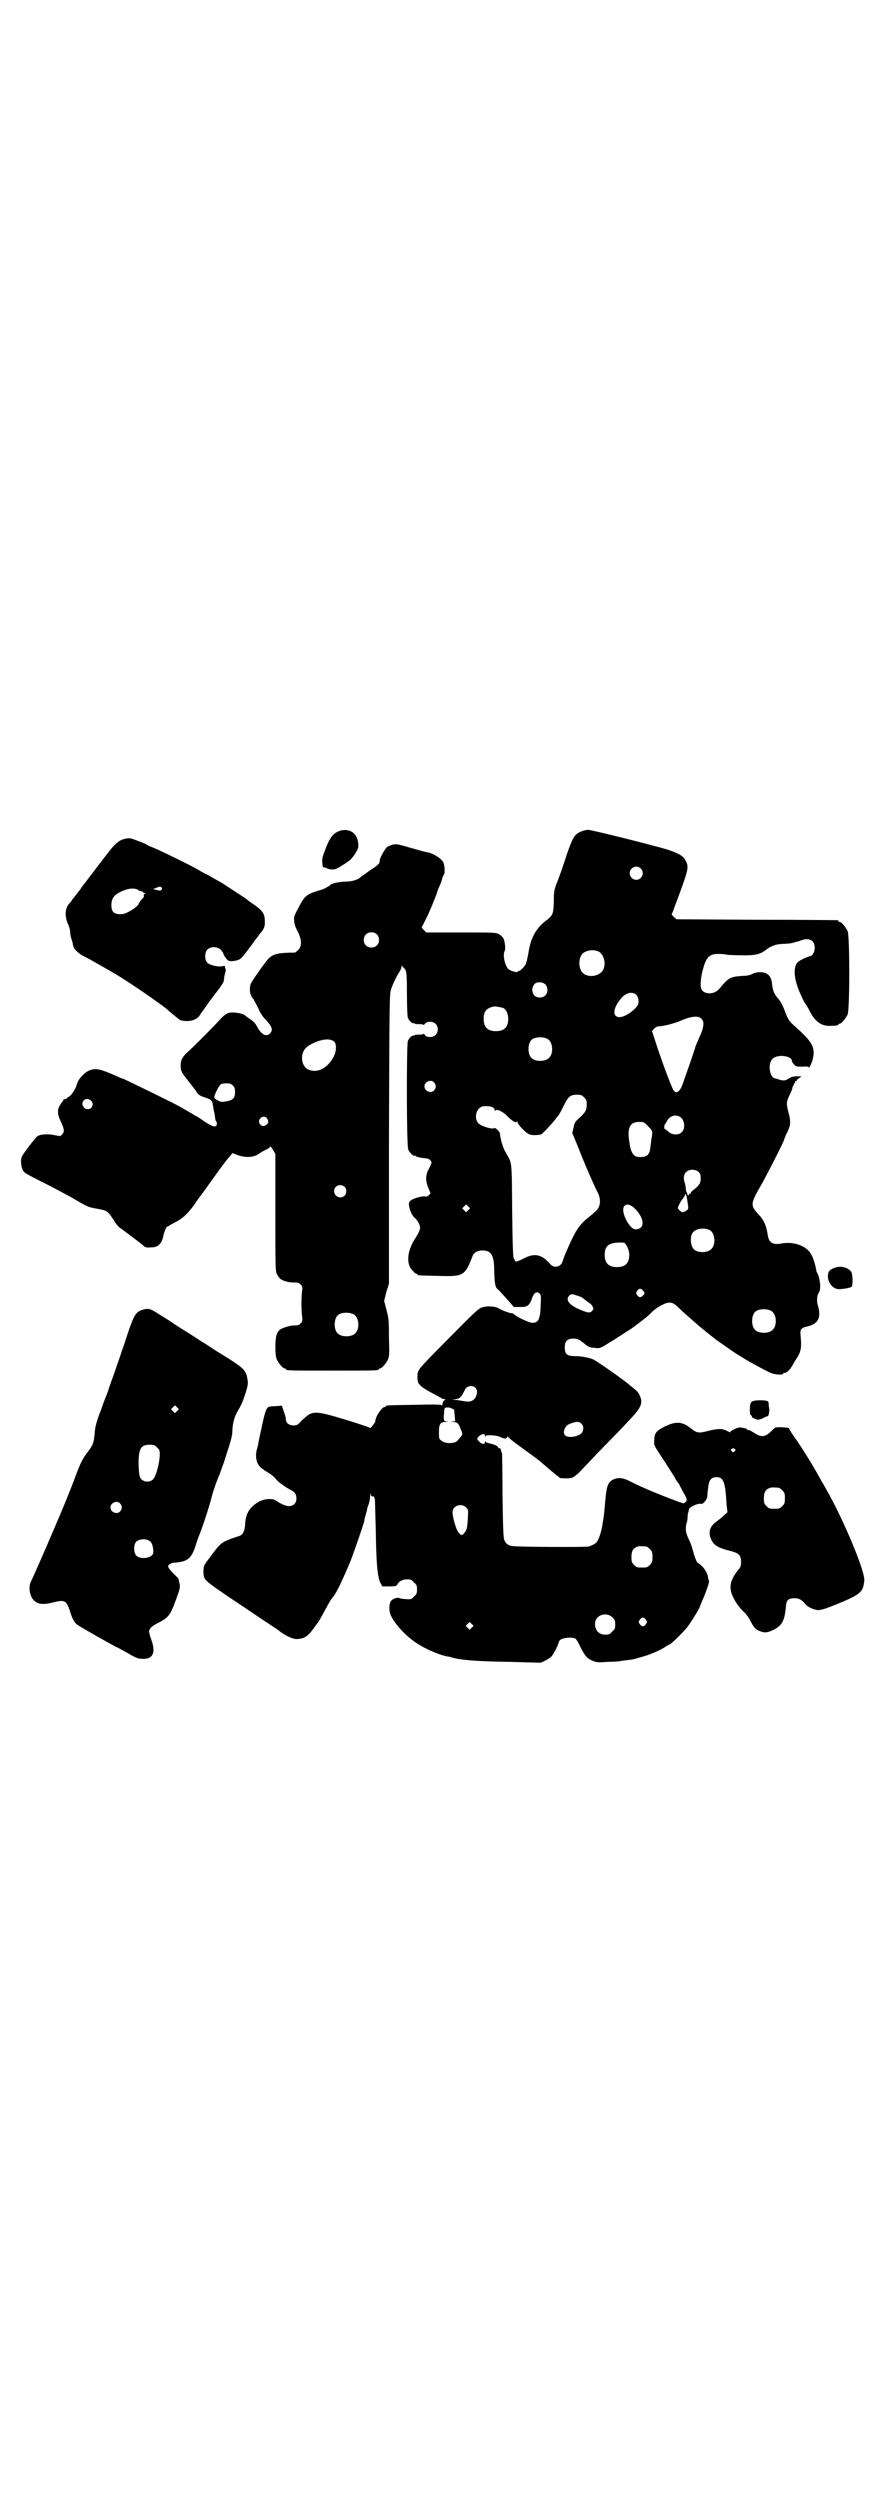 <?xml version="1.0" standalone="no"?>
<!DOCTYPE svg PUBLIC "-//W3C//DTD SVG 20010904//EN"
 "http://www.w3.org/TR/2001/REC-SVG-20010904/DTD/svg10.dtd">
<svg version="1.0" xmlns="http://www.w3.org/2000/svg"
 width="1000pt" height="2850pt" viewBox="0 0 1000 2850"
 preserveAspectRatio="xMidYMid meet">
<g transform="translate(0,2850) scale(0.5,-0.5)"
fill="#000000" stroke="none">
<path d="M776 3806 c-16 -5 -24 -15 -35 -45 -6 -15 -7 -22 -6 -27 0 -4 1 -8 1
-9 1 -2 1 -3 2 -3 0 1 3 0 6 -1 5 -3 12 -4 19 -3 4 0 25 13 35 21 8 7 19 24
19 30 2 27 -16 44 -41 37z"/>
<path d="M1325 3804 c-15 -6 -19 -14 -32 -51 -6 -19 -15 -45 -20 -58 -9 -23
-10 -25 -10 -50 -1 -30 -2 -32 -19 -45 -22 -17 -34 -39 -39 -73 -2 -12 -5 -24
-7 -27 -4 -6 -12 -14 -15 -14 -2 0 -3 -1 -3 -2 -1 -2 -18 3 -21 7 -8 8 -13 33
-8 41 2 4 1 17 -2 27 -3 5 -6 8 -11 11 -7 4 -12 4 -87 4 l-79 0 -6 6 c-3 3 -5
6 -4 7 1 1 3 5 5 9 2 4 5 10 7 14 5 10 19 44 22 53 1 4 4 12 6 16 2 4 5 12 6
16 1 4 3 10 5 12 2 5 1 20 -2 27 -5 9 -22 20 -37 23 -3 0 -20 5 -38 10 -30 9
-33 9 -41 7 -4 -1 -10 -4 -12 -5 -5 -4 -17 -25 -17 -31 0 -7 -3 -10 -23 -23
-11 -8 -20 -14 -21 -15 -4 -5 -19 -10 -32 -10 -14 0 -35 -4 -37 -8 -1 -1 -3
-3 -6 -4 -2 -1 -5 -3 -7 -4 -2 -1 -8 -3 -15 -5 -26 -8 -31 -12 -45 -40 -10
-18 -10 -21 -9 -30 0 -6 4 -16 8 -23 9 -18 10 -33 1 -42 -3 -3 -7 -6 -8 -6
-37 0 -49 -3 -59 -13 -5 -4 -36 -48 -40 -56 -4 -5 -4 -23 -1 -27 2 -1 2 -2 1
-2 -1 0 1 -4 5 -8 3 -5 8 -15 12 -23 3 -8 10 -18 15 -23 16 -17 18 -24 11 -32
-8 -9 -20 -3 -29 14 -5 9 -7 12 -19 20 -4 3 -7 5 -8 6 -4 5 -25 9 -37 7 -5 -1
-10 -4 -18 -12 -19 -21 -60 -62 -73 -74 -16 -14 -20 -21 -20 -35 0 -12 1 -14
20 -38 7 -9 15 -19 17 -23 4 -5 8 -8 15 -10 16 -5 20 -8 21 -16 1 -5 2 -14 4
-21 1 -7 2 -13 2 -14 0 -1 1 -3 2 -5 2 -2 2 -6 1 -8 -2 -6 -9 -4 -28 8 -8 6
-16 11 -18 12 -2 1 -5 2 -7 4 -7 4 -22 13 -33 19 -14 8 -117 58 -126 62 -4 1
-11 4 -15 6 -41 18 -49 19 -64 13 -10 -4 -24 -19 -27 -29 -3 -12 -12 -26 -18
-30 -3 -2 -6 -4 -6 -4 0 -1 -2 -2 -4 -2 -2 0 -4 -1 -4 -3 0 -2 -1 -3 -2 -3 0
0 -3 -4 -6 -9 -6 -11 -5 -21 4 -39 7 -16 7 -20 2 -26 -4 -5 -4 -5 -18 -2 -14
3 -31 2 -38 -2 -2 -1 -12 -13 -21 -25 -17 -23 -17 -23 -17 -35 1 -12 3 -19 9
-24 2 -2 20 -11 39 -21 19 -9 48 -25 65 -34 41 -24 39 -23 61 -27 22 -4 24 -5
38 -27 4 -7 10 -14 13 -16 7 -5 46 -34 54 -41 4 -4 7 -5 18 -4 16 0 24 8 28
28 2 10 7 20 10 20 1 0 3 1 3 2 1 0 7 4 15 8 16 8 27 19 42 39 5 8 13 19 17
24 21 29 26 36 41 57 9 12 19 26 23 29 l6 8 13 -5 c18 -6 35 -5 47 3 5 4 13 8
17 10 5 2 9 5 9 7 1 1 3 -2 6 -7 l6 -10 0 -134 c0 -129 0 -134 4 -141 2 -4 6
-9 9 -11 6 -4 21 -8 31 -7 7 0 10 -1 14 -5 4 -4 4 -6 3 -14 -2 -13 -2 -45 0
-59 1 -9 1 -11 -3 -15 -4 -4 -7 -5 -12 -5 -9 1 -30 -5 -36 -10 -7 -6 -10 -16
-10 -39 0 -14 1 -23 3 -28 4 -9 14 -21 18 -21 2 0 3 -1 3 -2 0 -3 12 -3 106
-3 94 0 106 0 106 3 0 1 1 2 3 2 4 0 14 12 18 21 3 7 3 15 2 51 0 40 -1 44 -6
63 l-5 19 5 20 6 19 0 314 c1 293 1 344 4 354 2 9 11 29 18 40 4 6 7 13 7 16
0 3 1 3 1 1 1 -2 2 -4 3 -4 1 0 3 -3 5 -6 2 -4 3 -15 3 -54 0 -30 1 -50 2 -54
3 -8 10 -14 14 -13 1 0 2 0 2 -1 0 -1 5 -1 10 -1 6 0 10 -1 10 -2 0 -1 1 0 3
3 5 6 19 6 25 -1 6 -6 6 -19 -1 -25 -6 -6 -20 -6 -24 0 -2 3 -3 4 -3 3 0 -1
-4 -2 -10 -2 -5 0 -10 0 -10 -1 0 -1 -1 -1 -2 -1 -4 1 -11 -5 -14 -13 -3 -11
-3 -238 1 -247 3 -7 12 -16 15 -14 1 1 2 0 2 -1 0 -1 11 -4 23 -5 7 0 13 -5
13 -10 0 -2 -3 -8 -6 -14 -8 -14 -8 -27 -1 -44 l5 -12 -4 -4 c-3 -3 -6 -4 -8
-3 -5 2 -27 -4 -33 -9 -5 -4 -5 -6 -4 -13 2 -11 7 -22 13 -27 6 -5 12 -16 12
-22 0 -5 -3 -12 -12 -26 -18 -28 -20 -58 -5 -72 3 -4 7 -7 8 -7 2 0 3 -1 3 -2
0 -2 1 -2 46 -3 60 -2 62 0 80 46 3 7 11 12 22 12 20 0 27 -11 27 -45 1 -32 2
-40 10 -45 2 -2 11 -12 20 -22 l15 -17 14 0 c17 0 21 3 27 19 4 13 11 18 17
12 4 -3 4 -6 3 -27 -1 -32 -5 -40 -19 -40 -7 0 -35 13 -41 19 -2 2 -5 3 -7 3
-4 0 -23 7 -29 11 -8 5 -27 6 -38 2 -9 -3 -17 -11 -95 -90 -53 -54 -52 -53
-52 -68 0 -12 1 -14 7 -20 3 -4 15 -11 26 -17 11 -6 21 -11 22 -12 1 -1 4 -2
6 -2 4 0 4 0 0 -3 -3 -2 -4 -6 -4 -8 0 -4 0 -4 -2 -3 -2 2 -23 2 -62 1 -63 -1
-65 -1 -65 -3 0 -1 -1 -2 -3 -2 -6 0 -21 -22 -21 -32 0 -2 -3 -6 -6 -10 -4 -6
-6 -7 -7 -5 -2 1 -28 10 -58 19 -70 21 -73 20 -97 -3 -9 -10 -11 -11 -19 -11
-10 0 -17 6 -17 14 0 3 -2 11 -5 18 l-4 13 -14 -1 c-8 0 -15 -1 -17 -2 -5 -3
-9 -15 -16 -50 -4 -17 -7 -32 -7 -34 0 -2 -2 -7 -3 -12 -5 -18 -1 -35 11 -44
4 -2 7 -5 8 -6 1 0 6 -3 10 -6 4 -2 11 -8 14 -12 3 -4 9 -9 12 -11 3 -2 6 -4
7 -5 1 -1 6 -4 11 -7 13 -6 17 -11 17 -22 0 -10 -7 -17 -17 -17 -7 0 -19 5
-30 13 -7 5 -25 4 -37 -2 -22 -12 -32 -27 -33 -53 -1 -15 -5 -23 -13 -26 -4
-1 -12 -4 -18 -6 -24 -9 -26 -11 -51 -45 -13 -17 -13 -18 -13 -30 0 -10 1 -14
5 -19 3 -5 28 -23 84 -60 44 -30 81 -54 82 -55 13 -11 33 -21 43 -20 16 1 24
6 37 24 2 3 6 8 8 11 3 3 9 14 15 25 14 26 16 29 20 34 9 10 23 40 41 83 8 20
30 84 32 93 0 2 1 8 3 13 1 5 3 10 3 12 0 2 2 8 4 13 2 6 3 14 3 19 0 6 1 7 1
3 1 -3 2 -5 5 -5 1 1 3 0 3 -1 0 -1 1 -3 2 -5 0 -2 1 -34 2 -72 1 -76 4 -107
11 -120 l4 -7 16 0 c14 0 16 1 18 4 4 8 12 12 22 12 9 0 11 -1 16 -7 6 -5 7
-7 7 -16 0 -9 -1 -11 -7 -16 -5 -6 -7 -7 -17 -6 -6 0 -13 1 -15 2 -5 3 -17 -1
-21 -7 -3 -5 -4 -17 -2 -25 4 -19 34 -53 62 -71 20 -13 50 -26 70 -30 3 0 7
-1 9 -2 21 -6 58 -9 130 -10 l73 -2 11 5 c6 3 13 8 15 11 6 8 15 27 15 30 0 2
2 5 5 7 6 4 26 6 33 2 2 -1 7 -9 11 -18 11 -21 14 -26 27 -32 10 -4 12 -5 36
-3 14 0 27 1 30 2 6 1 23 3 24 3 1 0 9 2 19 5 21 5 48 17 58 24 4 3 8 5 9 5 3
0 32 28 42 41 9 12 28 43 28 46 0 0 2 5 4 10 7 15 18 45 17 48 -1 1 -1 4 -2 7
-1 9 -6 19 -14 27 -4 4 -8 7 -9 7 -2 0 -8 13 -11 26 -2 7 -5 17 -7 21 -9 20
-10 24 -10 32 0 5 1 11 2 13 1 2 2 8 2 12 0 5 1 11 2 13 1 2 1 5 1 5 -1 5 22
16 28 13 4 -1 13 9 14 17 0 4 1 13 2 21 2 17 7 23 19 23 16 0 20 -10 23 -63
l2 -17 -8 -7 c-5 -5 -13 -11 -18 -15 -14 -10 -18 -23 -12 -38 6 -15 16 -21 44
-28 20 -5 25 -10 25 -25 0 -9 -1 -12 -7 -19 -16 -20 -20 -35 -15 -52 6 -17 16
-31 26 -41 6 -5 13 -14 17 -22 8 -16 12 -20 22 -24 10 -4 16 -4 29 2 21 10 27
21 30 51 1 18 5 22 20 22 10 0 16 -3 24 -13 6 -7 17 -12 28 -14 8 0 13 1 41
12 58 24 63 28 66 55 3 19 -48 141 -86 207 -4 7 -8 15 -11 19 -12 23 -35 61
-55 91 -11 15 -19 28 -19 29 0 3 -4 3 -19 4 -13 0 -13 0 -20 -7 -16 -16 -24
-17 -41 -6 -6 4 -12 7 -15 7 -2 0 -3 1 -2 2 0 1 0 1 -2 1 -1 0 -5 1 -9 2 -6 1
-10 0 -18 -4 -5 -2 -9 -5 -9 -6 3 -2 -1 -1 -8 3 -10 5 -20 5 -40 0 -23 -6 -27
-6 -41 5 -20 16 -34 17 -59 5 -20 -10 -25 -15 -25 -32 -1 -11 0 -12 13 -32 17
-26 35 -54 35 -55 0 -1 2 -4 5 -8 3 -3 5 -7 5 -8 0 0 4 -7 8 -15 9 -15 10 -19
5 -23 -4 -4 -2 -4 -37 9 -36 14 -62 25 -86 37 -19 10 -29 11 -41 6 -14 -7 -16
-15 -20 -64 -1 -9 -2 -20 -3 -26 -1 -5 -2 -14 -3 -18 -2 -12 -8 -31 -13 -36
-3 -3 -9 -6 -17 -9 -6 -2 -167 -1 -175 1 -9 1 -15 6 -18 14 -2 4 -3 30 -4 100
0 52 -1 95 -1 97 -2 4 -2 5 -3 9 0 2 -1 3 -3 3 -2 0 -3 1 -3 2 0 3 -10 7 -19
9 -4 1 -9 2 -9 4 -1 1 -2 1 -2 -1 0 -6 -8 -5 -13 1 -6 6 -6 7 0 13 6 5 13 6
13 1 0 -3 0 -3 2 -1 2 3 22 2 32 -2 10 -5 16 -5 16 -1 0 2 1 2 5 -1 2 -3 9 -8
14 -12 11 -8 55 -40 57 -42 3 -3 44 -38 46 -38 8 -1 22 -1 27 1 3 1 10 6 16
12 22 23 51 54 71 74 12 12 31 32 43 45 27 28 32 39 24 56 -3 7 -5 10 -22 23
-13 12 -72 53 -83 59 -8 4 -27 8 -42 8 -19 0 -24 4 -24 20 0 14 6 20 19 20 10
0 13 -1 30 -15 5 -4 10 -6 19 -6 12 -2 13 -1 34 12 4 2 16 10 27 17 11 7 21
14 22 14 27 20 40 30 47 38 11 11 31 22 40 22 8 0 12 -2 23 -13 18 -17 29 -26
46 -41 24 -20 35 -28 40 -32 3 -2 13 -9 23 -16 11 -8 22 -15 25 -17 3 -2 12
-7 18 -11 14 -8 39 -22 54 -29 9 -5 31 -7 31 -3 0 1 1 2 2 2 5 -2 14 7 21 20
2 4 7 12 11 18 7 13 8 22 6 44 -2 16 0 20 12 23 27 5 36 20 27 49 -3 12 -2 22
3 30 5 8 2 34 -6 47 0 1 -1 4 -1 6 -1 6 -5 21 -9 29 -9 22 -39 34 -69 29 -20
-4 -29 1 -32 18 -3 22 -9 35 -20 47 -20 21 -20 25 3 65 16 28 54 103 54 106 0
1 2 5 4 11 3 5 6 12 7 15 4 9 4 20 -1 37 -5 20 -5 24 3 40 4 8 6 14 6 14 -1 0
0 2 1 5 2 2 3 5 2 6 0 0 1 1 2 1 1 0 2 1 1 3 0 2 0 3 1 2 1 -1 3 0 3 2 1 2 4
4 7 6 5 3 5 3 -6 3 -9 0 -13 -1 -19 -5 -7 -4 -9 -5 -16 -4 -4 1 -9 2 -10 3 -1
0 -3 1 -5 1 -13 2 -18 34 -6 45 11 11 44 7 44 -5 0 -2 2 -5 5 -8 4 -5 6 -5 19
-5 8 1 14 0 14 -1 0 -5 6 6 9 16 7 28 1 40 -38 75 -15 13 -18 17 -26 39 -5 13
-10 22 -16 28 -7 8 -11 18 -12 29 -1 16 -7 25 -17 28 -10 3 -23 1 -29 -3 -4
-2 -11 -4 -21 -4 -28 -2 -32 -3 -54 -30 -11 -12 -30 -13 -39 -3 -6 8 -3 33 5
58 7 20 15 26 35 25 7 0 14 -1 17 -2 2 0 16 -1 31 -1 31 -1 44 2 56 11 14 11
24 14 40 15 8 0 18 1 22 2 4 1 9 3 11 3 2 0 6 2 9 3 18 7 31 0 31 -17 0 -9 -5
-19 -11 -19 -1 0 -8 -3 -15 -6 -12 -6 -14 -8 -17 -14 -6 -16 -2 -41 13 -72 2
-5 6 -13 9 -17 3 -4 8 -13 11 -19 11 -21 25 -31 43 -31 13 0 21 1 21 3 0 1 1
2 3 2 4 0 14 12 18 21 5 11 5 179 0 190 -4 9 -14 21 -18 21 -2 0 -3 1 -3 2 0
1 -1 2 -2 2 -2 0 -85 1 -185 1 l-182 1 -7 6 c-3 3 -5 6 -4 6 0 1 3 5 4 10 2 5
7 19 12 32 22 60 23 65 16 79 -5 11 -15 17 -42 26 -33 10 -173 45 -181 45 -4
0 -12 -2 -16 -4z m136 -84 c10 -9 3 -26 -10 -26 -8 0 -15 7 -15 15 0 13 16 20
25 11z m-602 -150 c7 -6 7 -19 1 -25 -6 -7 -19 -7 -25 -1 -7 6 -7 19 -1 25 6
7 19 7 25 1z m505 -39 c16 -7 20 -37 7 -48 -12 -11 -34 -11 -43 0 -9 10 -9 32
0 42 7 8 24 11 36 6z m-121 -75 c7 -6 7 -19 1 -25 -6 -7 -19 -7 -25 -1 -6 6
-7 18 -1 25 4 7 19 7 25 1z m208 -24 c6 -6 7 -19 2 -26 -9 -12 -27 -24 -39
-25 -18 -1 -17 20 2 42 11 14 26 17 35 9z m-304 -30 c7 -3 12 -13 12 -25 0
-19 -9 -28 -28 -28 -19 0 -28 9 -28 28 0 17 6 24 22 28 5 1 14 -1 22 -3z m453
-25 c7 -7 5 -21 -6 -44 -4 -10 -9 -20 -9 -23 -2 -7 -24 -70 -29 -84 -7 -17
-15 -21 -21 -10 -6 12 -20 49 -34 90 l-14 43 5 6 c3 3 7 5 11 5 9 0 37 7 50
13 23 10 40 12 47 4z m-351 -46 c12 -7 14 -33 3 -43 -8 -9 -32 -9 -40 0 -9 8
-9 32 0 41 7 7 27 8 37 2z m-486 -7 c5 -7 4 -23 -3 -35 -14 -25 -36 -36 -56
-28 -12 5 -18 21 -14 36 3 11 9 17 23 24 23 11 42 12 50 3z m227 -92 c5 -6 5
-12 0 -18 -7 -8 -22 -2 -22 9 0 11 15 17 22 9z m-459 -7 c4 -4 5 -7 5 -15 0
-13 -4 -18 -19 -21 -11 -2 -13 -2 -20 2 -4 2 -8 5 -8 6 -2 4 10 28 15 31 1 1
7 2 13 2 7 0 10 -1 14 -5z m801 -27 c5 -5 6 -7 6 -16 0 -13 -2 -17 -17 -31
-10 -9 -11 -11 -13 -22 l-3 -12 12 -29 c13 -34 35 -85 46 -107 6 -11 7 -25 2
-34 -1 -4 -9 -11 -16 -17 -21 -16 -31 -28 -40 -46 -11 -21 -24 -52 -26 -60 -2
-7 -8 -12 -16 -12 -6 0 -9 2 -16 10 -18 19 -34 21 -58 8 -14 -7 -19 -8 -19 -3
0 1 -1 3 -2 3 -2 1 -3 25 -4 109 -1 120 0 107 -15 134 -6 9 -12 31 -13 43 0 4
-11 14 -13 12 -4 -4 -31 5 -36 11 -8 8 -7 25 1 33 5 5 7 6 16 6 12 0 20 -3 20
-9 0 -2 1 -3 1 -2 2 6 16 0 27 -11 11 -11 20 -17 22 -14 2 3 2 2 2 0 0 -6 22
-28 29 -29 8 -2 21 -1 26 1 4 3 21 21 30 32 2 3 5 7 7 9 2 2 8 12 13 23 11 22
15 26 31 26 9 0 11 -1 16 -6z m-1124 -8 c7 -7 2 -19 -8 -19 -10 0 -16 13 -9
20 5 5 12 4 17 -1z m1342 -36 c11 -6 14 -26 5 -35 -7 -8 -23 -7 -31 1 -4 3 -7
6 -8 6 -2 0 -1 9 0 10 1 1 3 4 5 8 6 11 18 16 29 10z m-941 -4 c4 -7 4 -10 -2
-15 -6 -4 -11 -3 -15 3 -6 11 10 22 17 12z m869 -18 c11 -11 11 -10 7 -32 0
-3 -1 -10 -2 -17 -2 -17 -8 -22 -27 -21 -12 1 -18 11 -21 36 -5 31 2 44 22 44
11 0 12 0 21 -10z m116 -105 c3 -3 4 -7 4 -14 0 -10 -3 -15 -15 -25 -5 -3 -8
-7 -8 -8 1 -1 0 -2 -1 -2 -2 1 -3 0 -3 -1 1 -2 0 -2 -2 -2 -2 1 -2 2 -2 3 1 1
1 2 0 2 -1 0 -2 3 -3 8 0 4 -1 10 -2 14 -4 10 -3 20 2 25 7 8 23 8 30 0z
m-808 -33 c5 -5 5 -15 0 -20 -9 -9 -24 -2 -24 10 0 8 6 14 14 14 3 0 8 -2 10
-4z m780 -23 c1 -5 2 -13 3 -18 1 -10 1 -10 -5 -14 -3 -2 -7 -3 -8 -3 -3 1
-10 7 -10 10 0 3 7 17 12 22 2 3 4 6 4 7 0 5 2 3 4 -4z m-498 -30 l-5 -5 -4 4
-5 5 4 4 5 5 4 -4 5 -5 -4 -4z m373 9 c9 -6 20 -20 23 -30 4 -14 -1 -22 -14
-23 -14 -1 -35 40 -27 52 4 6 9 6 18 1z m178 -55 c12 -7 14 -33 3 -43 -8 -9
-32 -9 -40 0 -8 8 -9 32 -1 39 8 9 28 10 38 4z m-189 -37 c3 -6 5 -12 5 -19 0
-19 -9 -28 -28 -28 -19 0 -28 9 -28 28 0 21 10 28 36 28 10 0 10 0 15 -9z m36
-100 c5 -6 5 -7 0 -12 -5 -5 -8 -5 -13 1 -3 5 -3 5 0 10 5 6 8 6 13 1z m-150
-12 c5 -1 10 -4 11 -4 10 -8 18 -14 19 -14 0 0 3 -3 5 -6 3 -6 3 -7 -1 -11 -5
-6 -11 -4 -34 6 -20 10 -26 20 -18 29 4 4 7 4 18 0z m443 -35 c12 -7 14 -33 3
-43 -8 -9 -32 -9 -40 0 -9 8 -9 32 0 41 7 7 27 8 37 2z m-952 -8 c12 -7 14
-33 3 -43 -8 -9 -32 -9 -40 0 -9 8 -9 32 0 41 7 7 27 8 37 2z m277 -167 c5 -5
5 -12 1 -21 -5 -9 -12 -12 -25 -10 -5 1 -13 2 -19 3 l-10 1 9 1 c9 1 13 6 20
21 4 9 17 12 24 5z m-52 -48 c0 -1 1 -2 2 -1 1 0 1 0 2 -2 0 -1 0 -7 1 -13 l1
-12 -6 -1 c-7 0 -6 0 1 -1 9 0 13 -3 17 -15 6 -14 7 -12 -7 -28 -7 -7 -28 -7
-36 0 -6 4 -6 6 -6 20 0 18 3 23 16 23 7 1 7 1 2 1 -7 1 -7 2 -7 10 0 4 1 11
1 15 1 7 2 7 10 7 4 -1 8 -2 9 -3z m294 -34 c6 -6 5 -16 0 -22 -11 -9 -32 -11
-38 -4 -5 7 0 21 10 25 15 6 22 7 28 1z m350 -58 c2 -1 2 -2 -1 -5 -3 -3 -3
-3 -6 0 -3 3 -3 4 -1 5 2 1 3 2 4 2 1 0 2 -1 4 -2z m100 -88 c1 0 5 -3 8 -6 5
-5 6 -7 6 -18 0 -11 -1 -13 -6 -18 -6 -6 -7 -6 -18 -6 -11 0 -12 0 -18 6 -5 5
-6 7 -6 17 0 14 3 20 12 24 5 2 8 2 22 1z m-713 -45 c5 -5 5 -6 4 -23 -1 -23
-3 -30 -8 -35 -5 -7 -8 -6 -14 2 -5 6 -13 34 -13 45 0 15 20 22 31 11z m411
-89 c1 0 5 -3 8 -6 5 -5 6 -7 6 -18 0 -11 -1 -13 -6 -18 -6 -6 -7 -6 -18 -6
-11 0 -12 0 -18 6 -5 5 -6 7 -6 17 0 14 3 20 12 24 5 2 8 2 22 1z m-77 -162
c5 -5 6 -7 6 -16 0 -9 -1 -11 -7 -16 -5 -6 -7 -7 -16 -7 -15 0 -24 11 -23 27
2 18 26 26 40 12z m76 -5 c3 -5 3 -5 0 -10 -2 -3 -5 -5 -7 -5 -2 0 -5 2 -7 5
-3 5 -3 5 0 10 2 3 5 5 7 5 2 0 5 -2 7 -5z m-397 -18 l-5 -5 -4 4 -5 5 4 4 5
5 4 -4 5 -5 -4 -4z"/>
<path d="M287 3788 c-15 -3 -24 -10 -45 -38 -8 -10 -54 -71 -56 -73 0 -1 -4
-6 -7 -10 -3 -4 -8 -10 -10 -13 -3 -3 -5 -6 -5 -6 0 -1 -3 -5 -6 -8 -10 -11
-11 -30 -2 -49 2 -5 4 -12 4 -16 0 -3 1 -11 3 -16 2 -6 3 -10 3 -10 0 -1 0 -1
0 -2 0 -1 1 -2 1 -3 0 -1 1 -3 1 -4 0 -3 13 -15 19 -18 3 -2 12 -6 19 -10 51
-29 48 -27 69 -40 40 -25 104 -70 109 -76 3 -3 24 -20 27 -22 3 -1 10 -2 16
-2 13 0 25 6 29 14 1 2 11 15 21 30 33 43 33 43 34 52 0 5 2 12 3 15 1 4 1 8
0 9 -1 2 -1 4 -1 5 1 1 -2 1 -6 0 -11 -2 -31 3 -35 9 -6 7 -5 23 1 29 8 8 23
7 31 -1 3 -4 6 -7 5 -8 0 0 2 -5 5 -9 6 -9 10 -10 25 -7 10 3 11 4 27 25 10
13 18 25 20 27 2 2 6 9 11 14 6 9 7 12 7 22 0 20 -5 26 -30 43 -6 4 -12 9 -13
10 -3 2 -32 21 -55 36 -7 4 -18 10 -32 18 -6 3 -16 8 -22 12 -15 9 -91 46
-104 51 -6 2 -12 5 -13 6 -2 2 -26 11 -35 14 -3 1 -9 1 -13 0z m81 -117 c-2
-2 -5 -2 -11 0 l-8 2 8 3 c7 3 8 3 11 1 2 -3 2 -3 0 -6z m-53 0 c2 -2 5 -3 7
-3 2 0 4 -1 4 -2 0 -1 2 -2 4 -2 2 0 3 0 0 -2 -2 -1 -3 -2 -2 -3 1 -3 0 -5 -6
-11 -3 -4 -6 -8 -6 -9 0 -5 -26 -22 -36 -23 -19 -2 -26 4 -26 20 0 15 6 24 22
31 16 8 31 9 39 4z"/>
<path d="M1909 2811 c-16 -4 -21 -9 -21 -21 0 -14 10 -27 22 -29 8 -1 27 2 32
5 3 2 3 25 0 33 -5 9 -20 15 -33 12z"/>
<path d="M323 2713 c-14 -5 -18 -13 -32 -54 -5 -16 -10 -31 -11 -33 -1 -3 -3
-8 -4 -12 -1 -4 -8 -22 -14 -41 -7 -19 -14 -38 -15 -43 -2 -5 -4 -11 -5 -13
-1 -2 -7 -18 -13 -35 -9 -23 -12 -35 -13 -49 -2 -23 -4 -28 -17 -45 -10 -12
-17 -27 -28 -57 -6 -17 -34 -86 -39 -96 -2 -5 -7 -17 -11 -26 -13 -31 -45
-104 -49 -112 -7 -12 -6 -29 2 -42 9 -12 21 -15 45 -9 28 7 32 6 40 -18 6 -20
11 -28 18 -33 7 -5 88 -51 90 -51 1 0 11 -6 24 -13 17 -10 24 -13 31 -13 27
-2 34 13 23 44 -3 7 -5 16 -5 18 0 7 8 14 23 21 6 3 14 8 18 12 8 8 12 16 24
50 6 17 6 19 4 28 -1 5 -2 9 -2 9 1 0 -4 5 -9 10 -15 15 -17 19 -12 23 2 2 7
4 10 4 32 2 41 9 51 42 3 9 6 18 7 20 5 11 23 65 28 85 3 13 10 33 14 43 5 11
11 29 15 40 16 50 19 58 19 73 1 17 5 32 14 46 7 12 10 19 17 41 5 17 5 20 3
30 -3 18 -8 23 -42 45 -8 5 -21 13 -29 18 -8 5 -22 15 -33 21 -10 7 -26 17
-37 24 -10 6 -24 15 -31 20 -7 5 -19 12 -27 17 -23 15 -26 16 -42 11z m81
-230 l-5 -5 -4 4 -5 5 4 4 5 5 4 -4 5 -5 -4 -4z m-46 -83 c6 -6 7 -6 6 -23 -2
-20 -9 -44 -15 -50 -6 -6 -18 -7 -25 -1 -6 4 -7 12 -8 35 0 36 5 45 25 45 10
0 12 -1 17 -6z m-84 -128 c5 -6 5 -12 0 -18 -7 -8 -22 -2 -22 9 0 11 15 17 22
9z m70 -88 c4 -4 7 -20 5 -26 -3 -11 -29 -14 -38 -5 -6 6 -7 24 -1 31 6 8 27
9 34 0z"/>
<path d="M1716 2505 c-4 -2 -5 -4 -6 -16 0 -11 0 -14 3 -16 2 -2 3 -3 2 -3 -4
0 6 -5 12 -7 4 0 8 1 14 4 5 3 9 4 10 4 1 -2 5 15 3 18 0 1 -1 5 -1 9 0 5 -1
7 -4 8 -7 2 -28 2 -33 -1z"/>
</g>
</svg>

